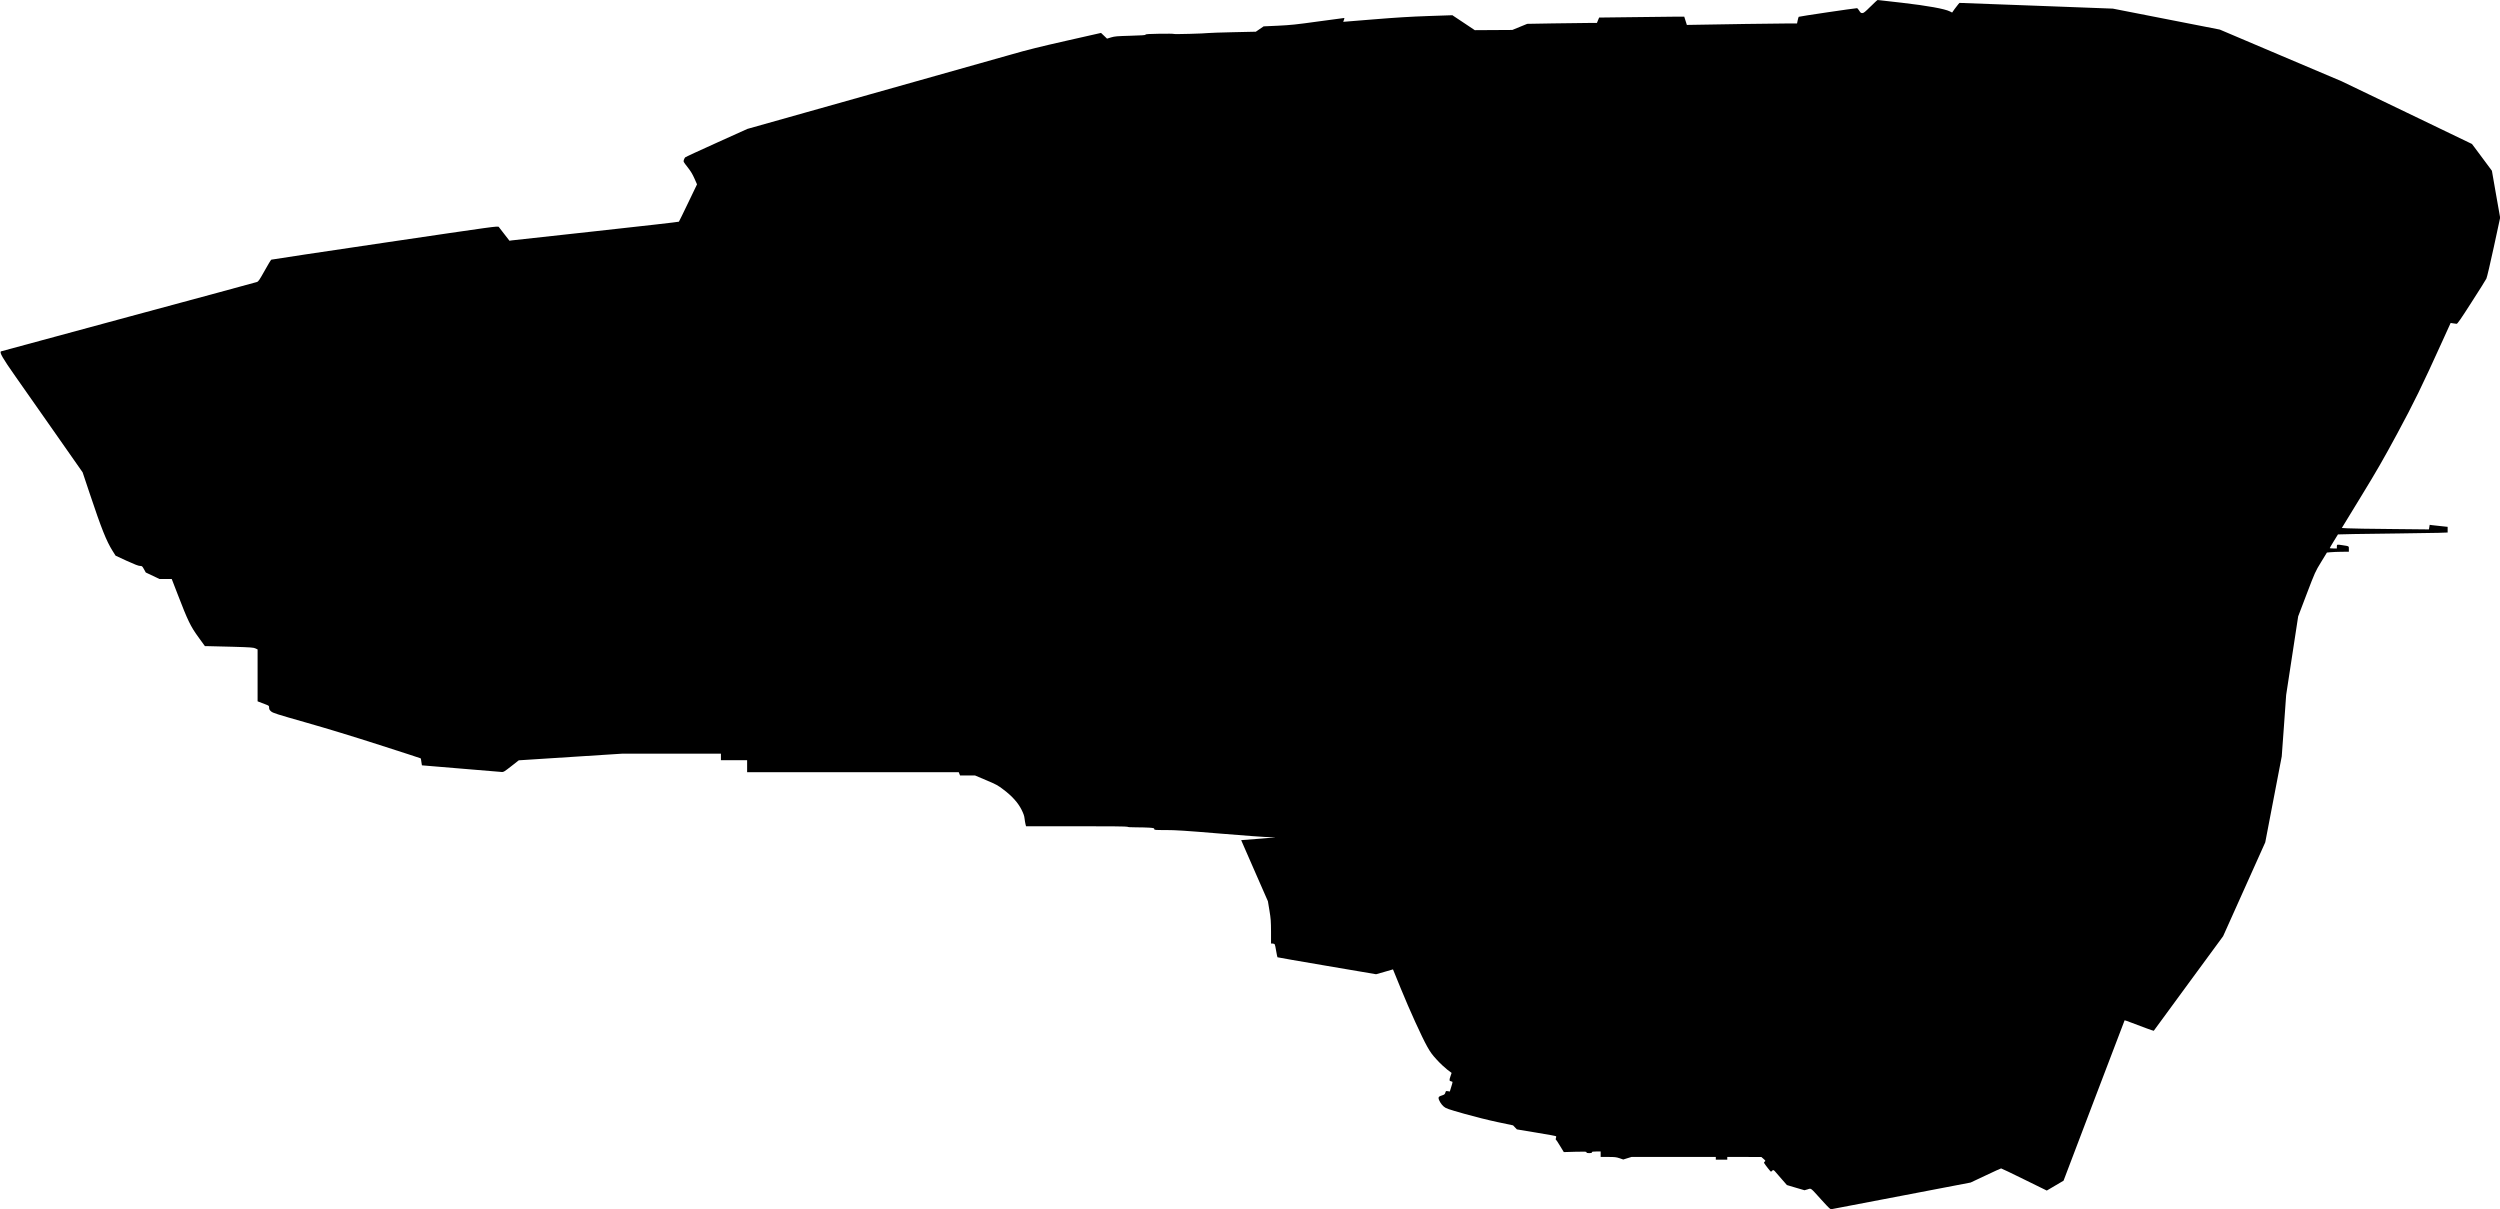 <?xml version="1.0" standalone="no"?>
<!DOCTYPE svg PUBLIC "-//W3C//DTD SVG 20010904//EN"
 "http://www.w3.org/TR/2001/REC-SVG-20010904/DTD/svg10.dtd">
<svg version="1.0" xmlns="http://www.w3.org/2000/svg"
   viewBox="0 0 4581 2216"
 preserveAspectRatio="xMidYMid meet">
<g transform="translate(0,2216) scale(0.1,-0.1)"
fill="#000000" stroke="none">
<path d="M34275 22040 c-100 -100 -125 -120 -150 -120 -25 0 -35 8 -57 45 -15
25 -33 45 -41 45 -38 0 -1062 -151 -1067 -158 -4 -4 -12 -33 -19 -64 l-12 -58
-162 0 c-170 0 -1373 -17 -1679 -24 l-178 -3 -24 76 -24 76 -199 -1 c-109 -1
-459 -5 -779 -9 l-581 -7 -21 -49 -20 -49 -174 -1 c-95 0 -382 -4 -638 -8
l-465 -8 -137 -56 -136 -56 -344 -2 -344 -2 -205 137 -206 137 -444 -15 c-323
-11 -595 -28 -999 -61 -305 -25 -555 -45 -557 -45 -1 0 5 16 13 35 11 27 11
35 2 35 -7 0 -222 -29 -478 -64 -401 -56 -502 -66 -730 -77 l-265 -12 -72 -49
-71 -49 -414 -9 c-227 -5 -431 -12 -453 -15 -75 -10 -629 -25 -634 -17 -3 5
-122 6 -263 4 -198 -3 -258 -7 -258 -17 0 -10 -65 -14 -277 -20 -247 -7 -285
-10 -353 -30 l-75 -23 -55 53 -55 52 -632 -143 c-478 -108 -725 -169 -1015
-253 -211 -60 -1384 -392 -2608 -736 l-2225 -627 -565 -255 c-311 -140 -570
-260 -576 -267 -6 -6 -16 -26 -23 -45 -11 -33 -9 -36 68 -134 59 -75 91 -129
126 -208 l47 -107 -163 -339 c-89 -186 -165 -341 -169 -345 -3 -5 -685 -82
-1515 -173 -831 -90 -1528 -167 -1550 -170 l-40 -6 -90 116 c-50 64 -97 125
-105 136 -16 20 -41 16 -2085 -286 -1139 -168 -2076 -309 -2084 -313 -8 -4
-63 -95 -122 -202 -95 -170 -113 -197 -141 -207 -18 -7 -1077 -294 -2353 -638
-1276 -344 -2327 -629 -2336 -633 -35 -15 29 -126 262 -457 124 -176 452 -644
729 -1040 l504 -720 127 -380 c219 -655 306 -874 422 -1060 l55 -87 203 -94
c146 -67 215 -93 244 -94 38 0 41 -3 73 -60 l33 -60 126 -60 126 -60 112 0
112 0 113 -292 c182 -472 230 -572 373 -770 l122 -168 55 0 c30 0 231 -5 445
-11 349 -10 394 -14 427 -31 l38 -18 0 -476 0 -475 33 -13 c17 -7 65 -26 105
-40 71 -27 72 -28 73 -64 1 -30 8 -43 37 -68 33 -29 103 -51 637 -203 377
-107 879 -260 1350 -412 413 -132 752 -243 754 -245 3 -2 8 -32 12 -65 4 -33
9 -62 10 -63 2 -2 326 -29 719 -60 393 -31 729 -59 746 -62 28 -4 47 8 171
105 l139 109 950 61 949 61 903 0 902 0 0 -60 0 -60 240 0 240 0 0 -110 0
-110 1939 0 1939 0 12 -30 12 -30 138 0 137 0 203 -86 c185 -78 213 -93 319
-174 157 -118 265 -239 330 -368 36 -73 50 -113 55 -162 4 -36 12 -82 17 -102
l10 -38 929 0 c613 0 930 -3 930 -10 0 -6 58 -10 153 -10 85 0 195 -3 245 -6
81 -6 92 -9 92 -25 0 -18 12 -19 215 -19 177 0 350 -11 997 -65 430 -36 842
-66 917 -66 133 -1 129 -2 -164 -25 -165 -13 -316 -24 -336 -26 l-36 -3 52
-120 c28 -66 139 -318 245 -560 l193 -440 28 -170 c25 -149 28 -197 29 -387
l0 -218 29 0 c16 0 33 -6 38 -12 5 -7 18 -62 27 -123 10 -60 21 -113 24 -116
4 -3 412 -74 907 -158 l900 -153 155 44 155 45 141 -346 c168 -411 385 -888
485 -1067 58 -104 92 -151 178 -244 58 -64 143 -143 188 -178 l82 -62 -19 -56
c-27 -78 -26 -91 10 -99 34 -8 34 2 -3 -118 l-21 -68 -37 6 c-34 6 -36 4 -45
-27 -8 -27 -17 -36 -54 -48 -60 -20 -70 -27 -70 -51 0 -37 49 -118 95 -156 42
-35 71 -45 373 -131 196 -55 441 -117 612 -153 l285 -60 35 -37 35 -37 355
-59 c195 -32 359 -62 363 -66 4 -4 3 -19 -2 -33 -6 -15 -7 -27 -3 -27 4 0 39
-52 77 -116 l70 -115 208 6 c183 5 207 4 207 -9 0 -12 11 -16 50 -16 38 0 50
4 50 15 0 12 16 15 80 15 l80 0 0 -50 0 -50 138 0 c118 0 148 -3 207 -23 l69
-24 76 24 75 23 773 0 772 0 0 -25 0 -25 105 0 105 0 0 25 0 25 313 0 312 -1
40 -35 c38 -33 39 -35 21 -49 -11 -8 -15 -19 -10 -27 21 -36 117 -158 124
-158 4 0 13 7 20 15 20 24 34 18 69 -26 18 -22 72 -84 119 -137 l85 -97 161
-48 161 -47 57 16 c70 21 43 41 254 -192 149 -164 161 -175 189 -170 17 2 596
113 1287 246 l1257 241 274 129 c151 72 279 130 285 130 7 0 197 -91 424 -203
l413 -203 154 91 153 90 558 1468 c307 807 559 1469 561 1471 2 2 60 -18 129
-45 170 -66 402 -151 405 -147 1 2 288 392 636 868 l635 865 386 860 386 860
151 787 151 787 41 563 40 563 110 720 110 720 156 410 c155 406 158 412 264
585 l107 175 68 6 c38 4 129 7 202 8 l132 1 0 49 c0 56 8 51 -120 71 -99 15
-100 15 -100 -25 l0 -35 -65 0 c-36 0 -65 3 -65 6 0 4 34 62 75 129 l75 122
293 7 c160 3 535 8 832 11 297 3 618 8 713 11 l172 6 0 52 0 52 -122 13 c-68
7 -142 15 -165 18 l-42 6 -7 -42 -7 -42 -691 7 c-380 3 -739 9 -798 13 l-107
6 354 580 c290 474 410 684 659 1145 309 573 450 861 832 1704 l149 328 45 -7
c25 -4 54 -8 64 -9 16 -1 76 86 273 394 140 217 263 413 273 435 11 22 72 282
136 578 l116 538 -76 430 -75 430 -135 182 c-74 100 -156 211 -183 246 l-48
63 -1194 575 -1194 574 -1116 473 -1116 474 -980 192 -980 192 -1405 53 -1405
52 -20 -22 c-11 -12 -41 -52 -68 -88 l-47 -67 -41 21 c-93 47 -412 105 -874
158 -242 28 -445 51 -450 51 -6 0 -64 -54 -130 -120z"/>
</g>
</svg>

